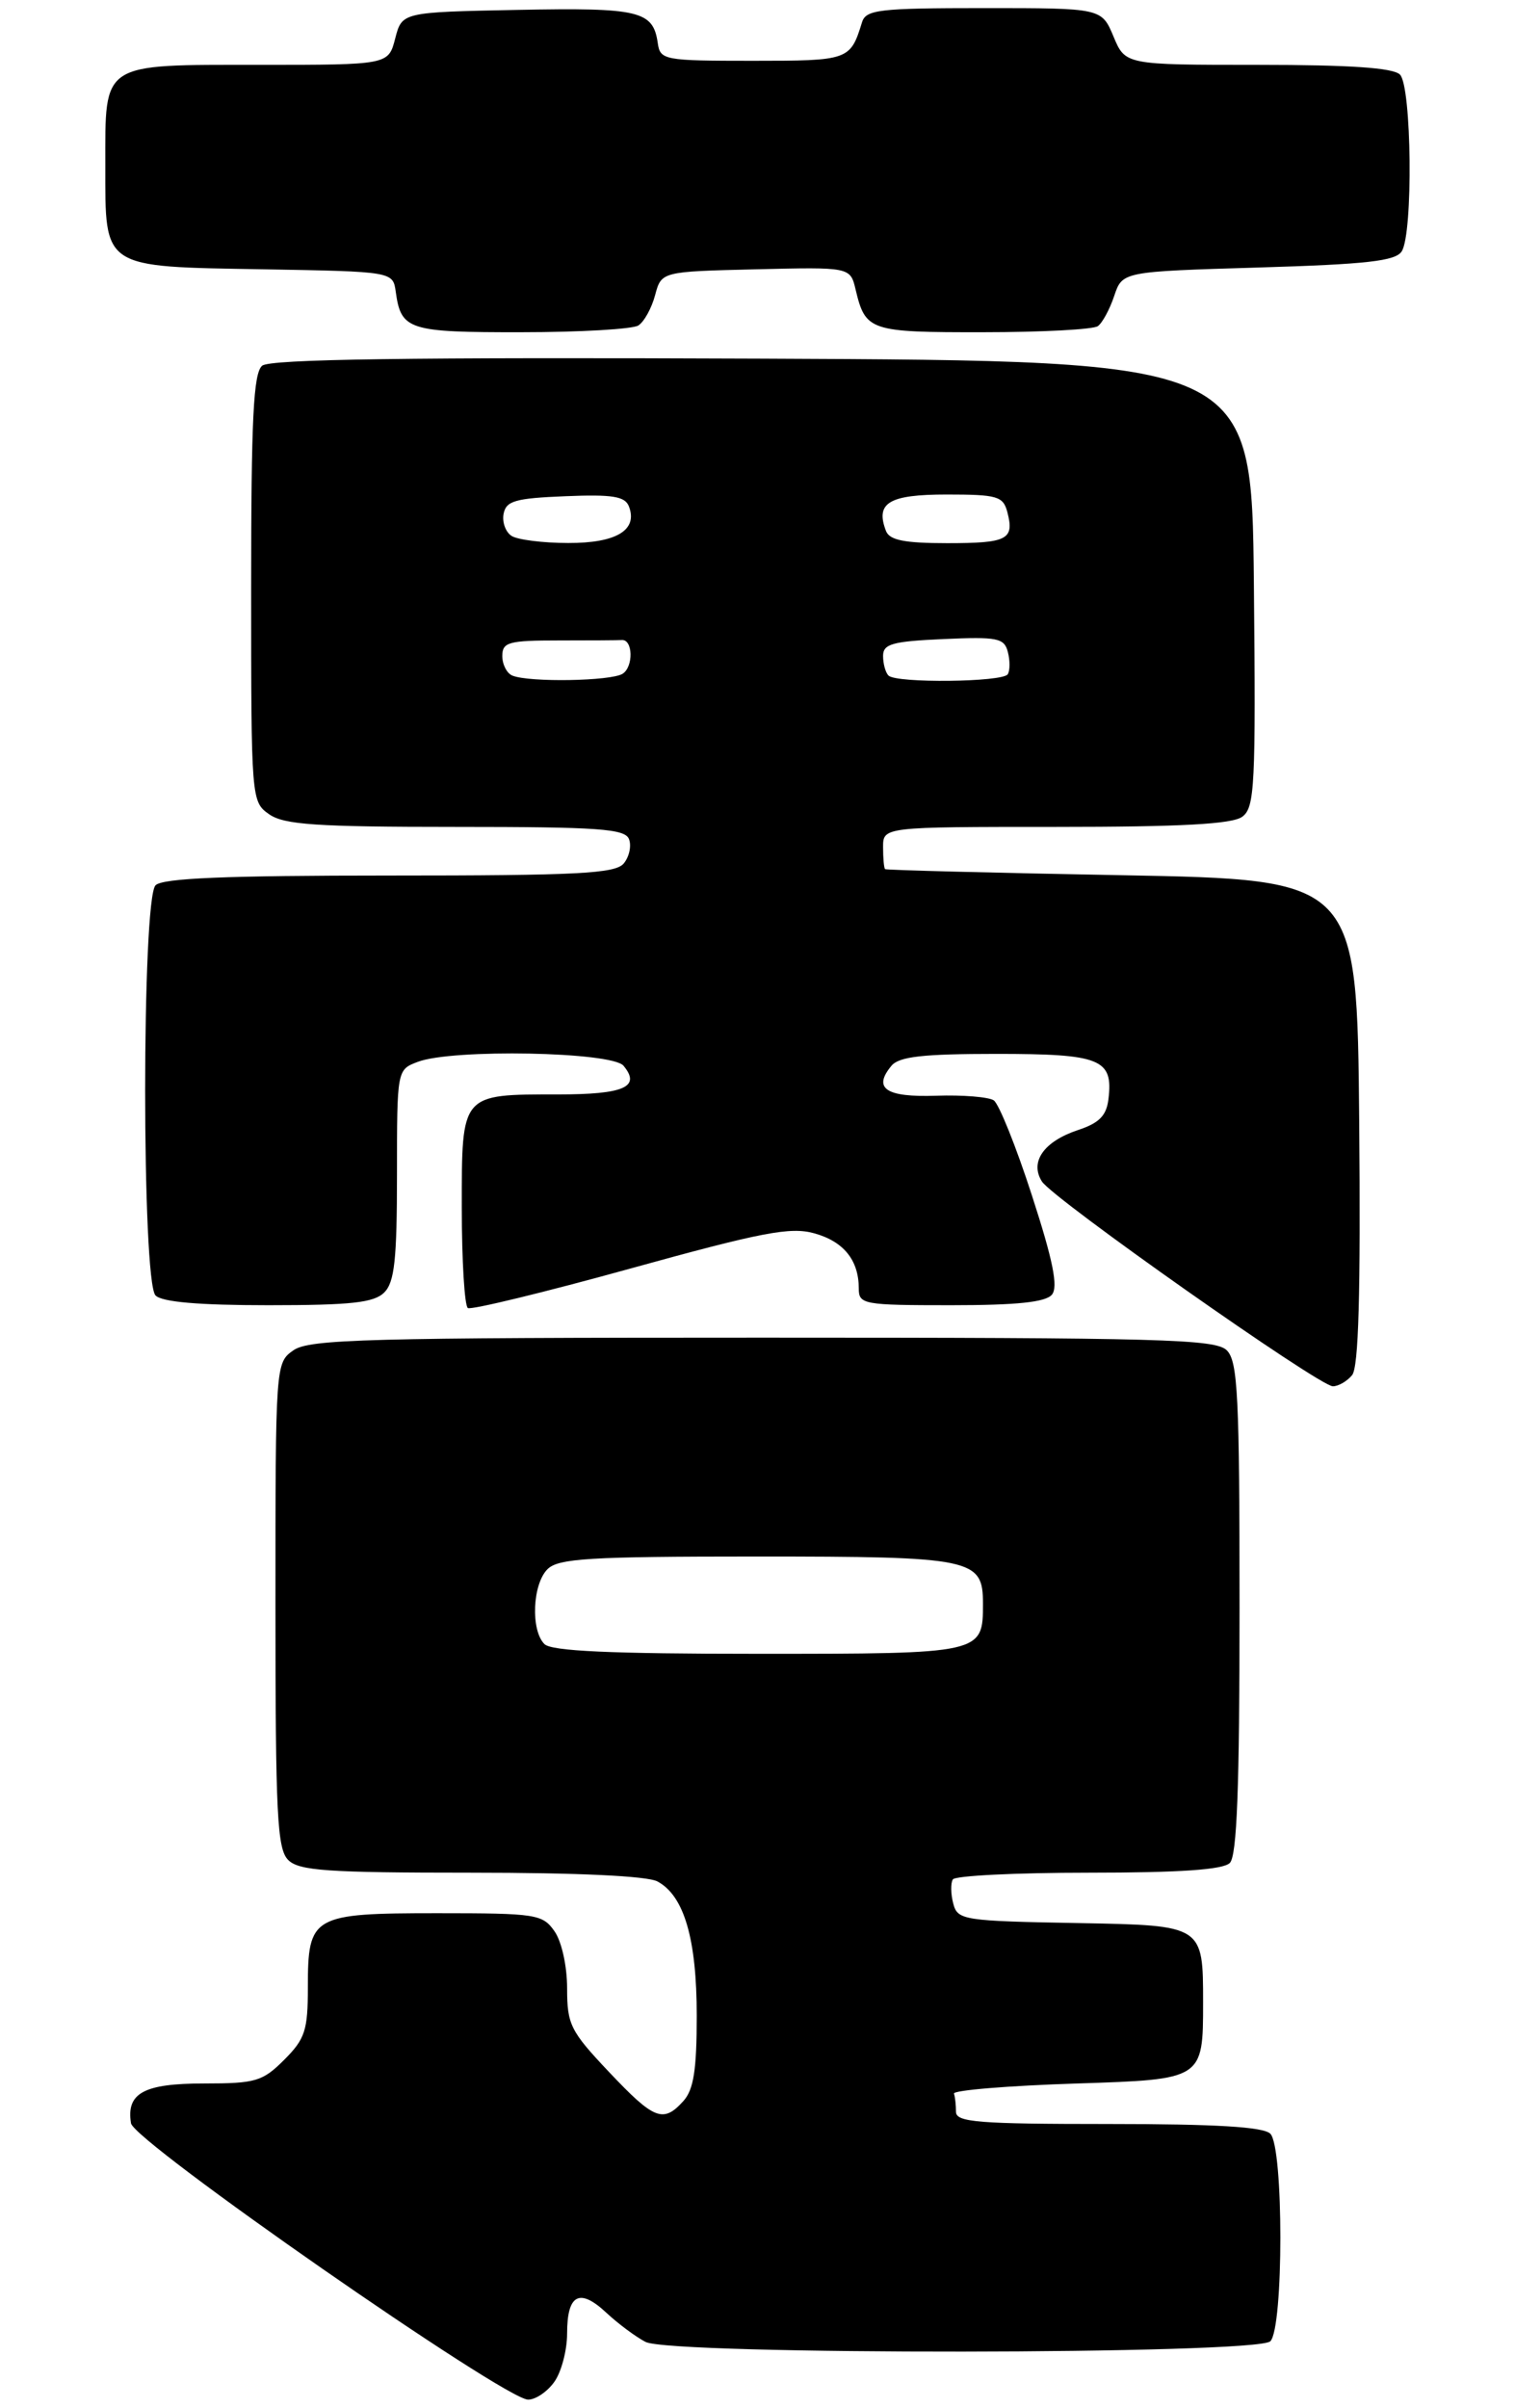 <?xml version="1.0" encoding="UTF-8" standalone="no"?>
<!DOCTYPE svg PUBLIC "-//W3C//DTD SVG 1.1//EN" "http://www.w3.org/Graphics/SVG/1.1/DTD/svg11.dtd" >
<svg xmlns="http://www.w3.org/2000/svg" xmlns:xlink="http://www.w3.org/1999/xlink" version="1.1" viewBox="0 0 187 297">
 <g >
 <path fill="currentColor"
d=" M 68.44 293.78 C 69.30 292.56 70.00 289.88 70.00 287.84 C 70.00 283.00 71.53 282.19 74.83 285.27 C 76.30 286.64 78.48 288.26 79.68 288.88 C 82.88 290.52 155.15 290.45 156.80 288.80 C 158.45 287.15 158.45 264.85 156.80 263.20 C 155.95 262.35 150.09 262.00 136.80 262.00 C 120.76 262.00 118.00 261.78 118.00 260.50 C 118.00 259.68 117.89 258.66 117.75 258.25 C 117.61 257.84 124.47 257.27 133.00 257.00 C 148.50 256.50 148.50 256.50 148.50 247.00 C 148.50 237.50 148.50 237.50 133.36 237.22 C 118.83 236.96 118.20 236.86 117.66 234.80 C 117.35 233.62 117.33 232.28 117.61 231.83 C 117.89 231.37 125.43 231.00 134.36 231.00 C 145.66 231.00 150.97 230.63 151.80 229.80 C 152.68 228.92 153.00 220.55 153.00 198.37 C 153.00 172.22 152.79 167.93 151.43 166.57 C 150.04 165.18 143.46 165.00 94.15 165.00 C 45.35 165.00 38.17 165.19 36.22 166.56 C 34.01 168.11 34.00 168.25 34.00 197.99 C 34.00 223.81 34.21 228.07 35.57 229.43 C 36.90 230.76 40.38 231.00 58.14 231.00 C 71.26 231.00 79.89 231.40 81.15 232.08 C 84.44 233.84 86.00 239.16 86.00 248.64 C 86.00 255.33 85.62 257.76 84.35 259.17 C 81.86 261.92 80.75 261.49 75.15 255.56 C 70.41 250.55 70.00 249.73 70.00 245.28 C 70.00 242.52 69.33 239.49 68.44 238.22 C 66.97 236.12 66.18 236.00 54.01 236.00 C 38.51 236.00 38.00 236.29 38.00 245.15 C 38.00 250.45 37.66 251.50 35.08 254.08 C 32.41 256.75 31.55 257.00 25.20 257.00 C 17.75 257.00 15.57 258.18 16.17 261.91 C 16.54 264.19 62.29 296.00 65.19 296.00 C 66.12 296.00 67.59 295.00 68.44 293.78 Z  M 166.89 169.63 C 167.70 168.66 167.95 159.59 167.77 138.38 C 167.50 108.50 167.50 108.50 138.50 107.96 C 122.55 107.67 109.39 107.33 109.25 107.21 C 109.11 107.10 109.00 105.88 109.00 104.50 C 109.00 102.00 109.00 102.00 130.31 102.00 C 145.78 102.00 152.09 101.66 153.33 100.75 C 154.88 99.62 155.01 96.97 154.77 72.00 C 154.50 44.50 154.50 44.50 94.11 44.24 C 50.34 44.06 33.35 44.30 32.36 45.11 C 31.28 46.02 31.00 51.58 31.00 72.57 C 31.00 98.63 31.02 98.90 33.22 100.44 C 35.06 101.73 39.04 102.00 56.25 102.00 C 73.91 102.00 77.15 102.23 77.64 103.51 C 77.96 104.34 77.67 105.69 76.99 106.51 C 75.95 107.76 71.35 108.00 48.08 108.00 C 27.88 108.00 20.08 108.32 19.20 109.20 C 17.49 110.91 17.49 158.09 19.20 159.80 C 20.01 160.61 24.56 161.00 33.13 161.00 C 43.37 161.00 46.16 160.69 47.43 159.43 C 48.70 158.16 49.00 155.35 49.00 144.90 C 49.00 131.95 49.00 131.95 51.57 130.98 C 55.82 129.36 75.53 129.73 76.96 131.46 C 79.14 134.08 77.04 135.00 68.88 135.00 C 56.84 135.00 57.00 134.82 57.00 148.98 C 57.00 155.52 57.34 161.09 57.75 161.35 C 58.17 161.60 67.17 159.42 77.76 156.49 C 94.04 151.99 97.55 151.31 100.50 152.13 C 104.13 153.13 106.00 155.44 106.00 158.93 C 106.00 160.90 106.55 161.00 117.38 161.00 C 125.51 161.00 129.06 160.63 129.84 159.70 C 130.63 158.74 129.99 155.52 127.37 147.45 C 125.42 141.43 123.30 136.16 122.66 135.73 C 122.02 135.31 118.83 135.05 115.56 135.16 C 109.35 135.37 107.70 134.27 110.03 131.47 C 110.97 130.33 113.89 130.00 123.00 130.00 C 135.86 130.00 137.42 130.62 136.82 135.56 C 136.58 137.61 135.69 138.52 133.10 139.38 C 128.86 140.78 127.07 143.30 128.60 145.73 C 129.95 147.87 162.83 171.00 164.52 171.00 C 165.20 171.00 166.27 170.38 166.89 169.63 Z  M 78.79 40.15 C 79.50 39.70 80.43 38.02 80.86 36.41 C 81.64 33.50 81.64 33.50 93.29 33.22 C 104.95 32.94 104.95 32.94 105.61 35.72 C 106.83 40.83 107.34 41.00 121.37 40.98 C 128.59 40.98 134.96 40.64 135.51 40.23 C 136.07 39.83 136.98 38.15 137.53 36.50 C 138.54 33.50 138.54 33.50 155.31 33.00 C 168.74 32.60 172.27 32.20 173.02 31.00 C 174.44 28.76 174.25 10.65 172.80 9.20 C 171.96 8.36 166.63 8.00 155.25 8.00 C 138.90 8.00 138.90 8.00 137.44 4.50 C 135.97 1.00 135.97 1.00 121.46 1.00 C 108.50 1.00 106.88 1.19 106.40 2.75 C 104.95 7.44 104.78 7.50 92.89 7.50 C 81.95 7.50 81.49 7.41 81.19 5.32 C 80.62 1.33 78.94 0.93 63.93 1.22 C 49.62 1.50 49.62 1.50 48.78 4.75 C 47.94 8.00 47.94 8.00 32.04 8.00 C 12.36 8.00 13.00 7.58 13.00 20.42 C 13.00 33.21 12.49 32.88 32.55 33.22 C 48.50 33.50 48.50 33.50 48.85 36.00 C 49.50 40.71 50.41 41.00 64.37 40.98 C 71.59 40.98 78.08 40.60 78.79 40.15 Z  M 67.20 202.80 C 65.49 201.09 65.72 195.43 67.57 193.57 C 68.91 192.23 72.68 192.00 93.38 192.00 C 120.13 192.00 121.33 192.25 121.33 197.81 C 121.33 204.00 121.31 204.00 93.58 204.00 C 75.33 204.00 68.07 203.67 67.20 202.80 Z  M 63.25 83.34 C 62.56 83.06 62.00 81.97 62.00 80.92 C 62.00 79.21 62.77 79.00 69.00 79.00 C 72.85 79.00 76.34 78.98 76.75 78.95 C 78.13 78.85 78.21 82.25 76.85 83.11 C 75.42 84.02 65.36 84.19 63.25 83.34 Z  M 109.67 83.33 C 109.30 82.97 109.00 81.88 109.00 80.91 C 109.00 79.43 110.14 79.11 116.45 78.83 C 123.12 78.53 123.96 78.70 124.40 80.42 C 124.68 81.48 124.67 82.72 124.39 83.17 C 123.79 84.15 110.63 84.30 109.67 83.33 Z  M 63.15 66.11 C 62.41 65.64 61.96 64.41 62.16 63.38 C 62.47 61.78 63.60 61.46 69.78 61.21 C 75.60 60.97 77.15 61.22 77.63 62.47 C 78.75 65.39 76.08 67.00 70.13 66.98 C 67.03 66.98 63.89 66.58 63.15 66.11 Z  M 109.36 65.50 C 108.02 62.02 109.71 61.00 116.85 61.00 C 123.11 61.00 123.82 61.21 124.34 63.17 C 125.22 66.56 124.37 67.00 116.91 67.00 C 111.63 67.00 109.80 66.63 109.36 65.50 Z "/>
</g>
</svg>